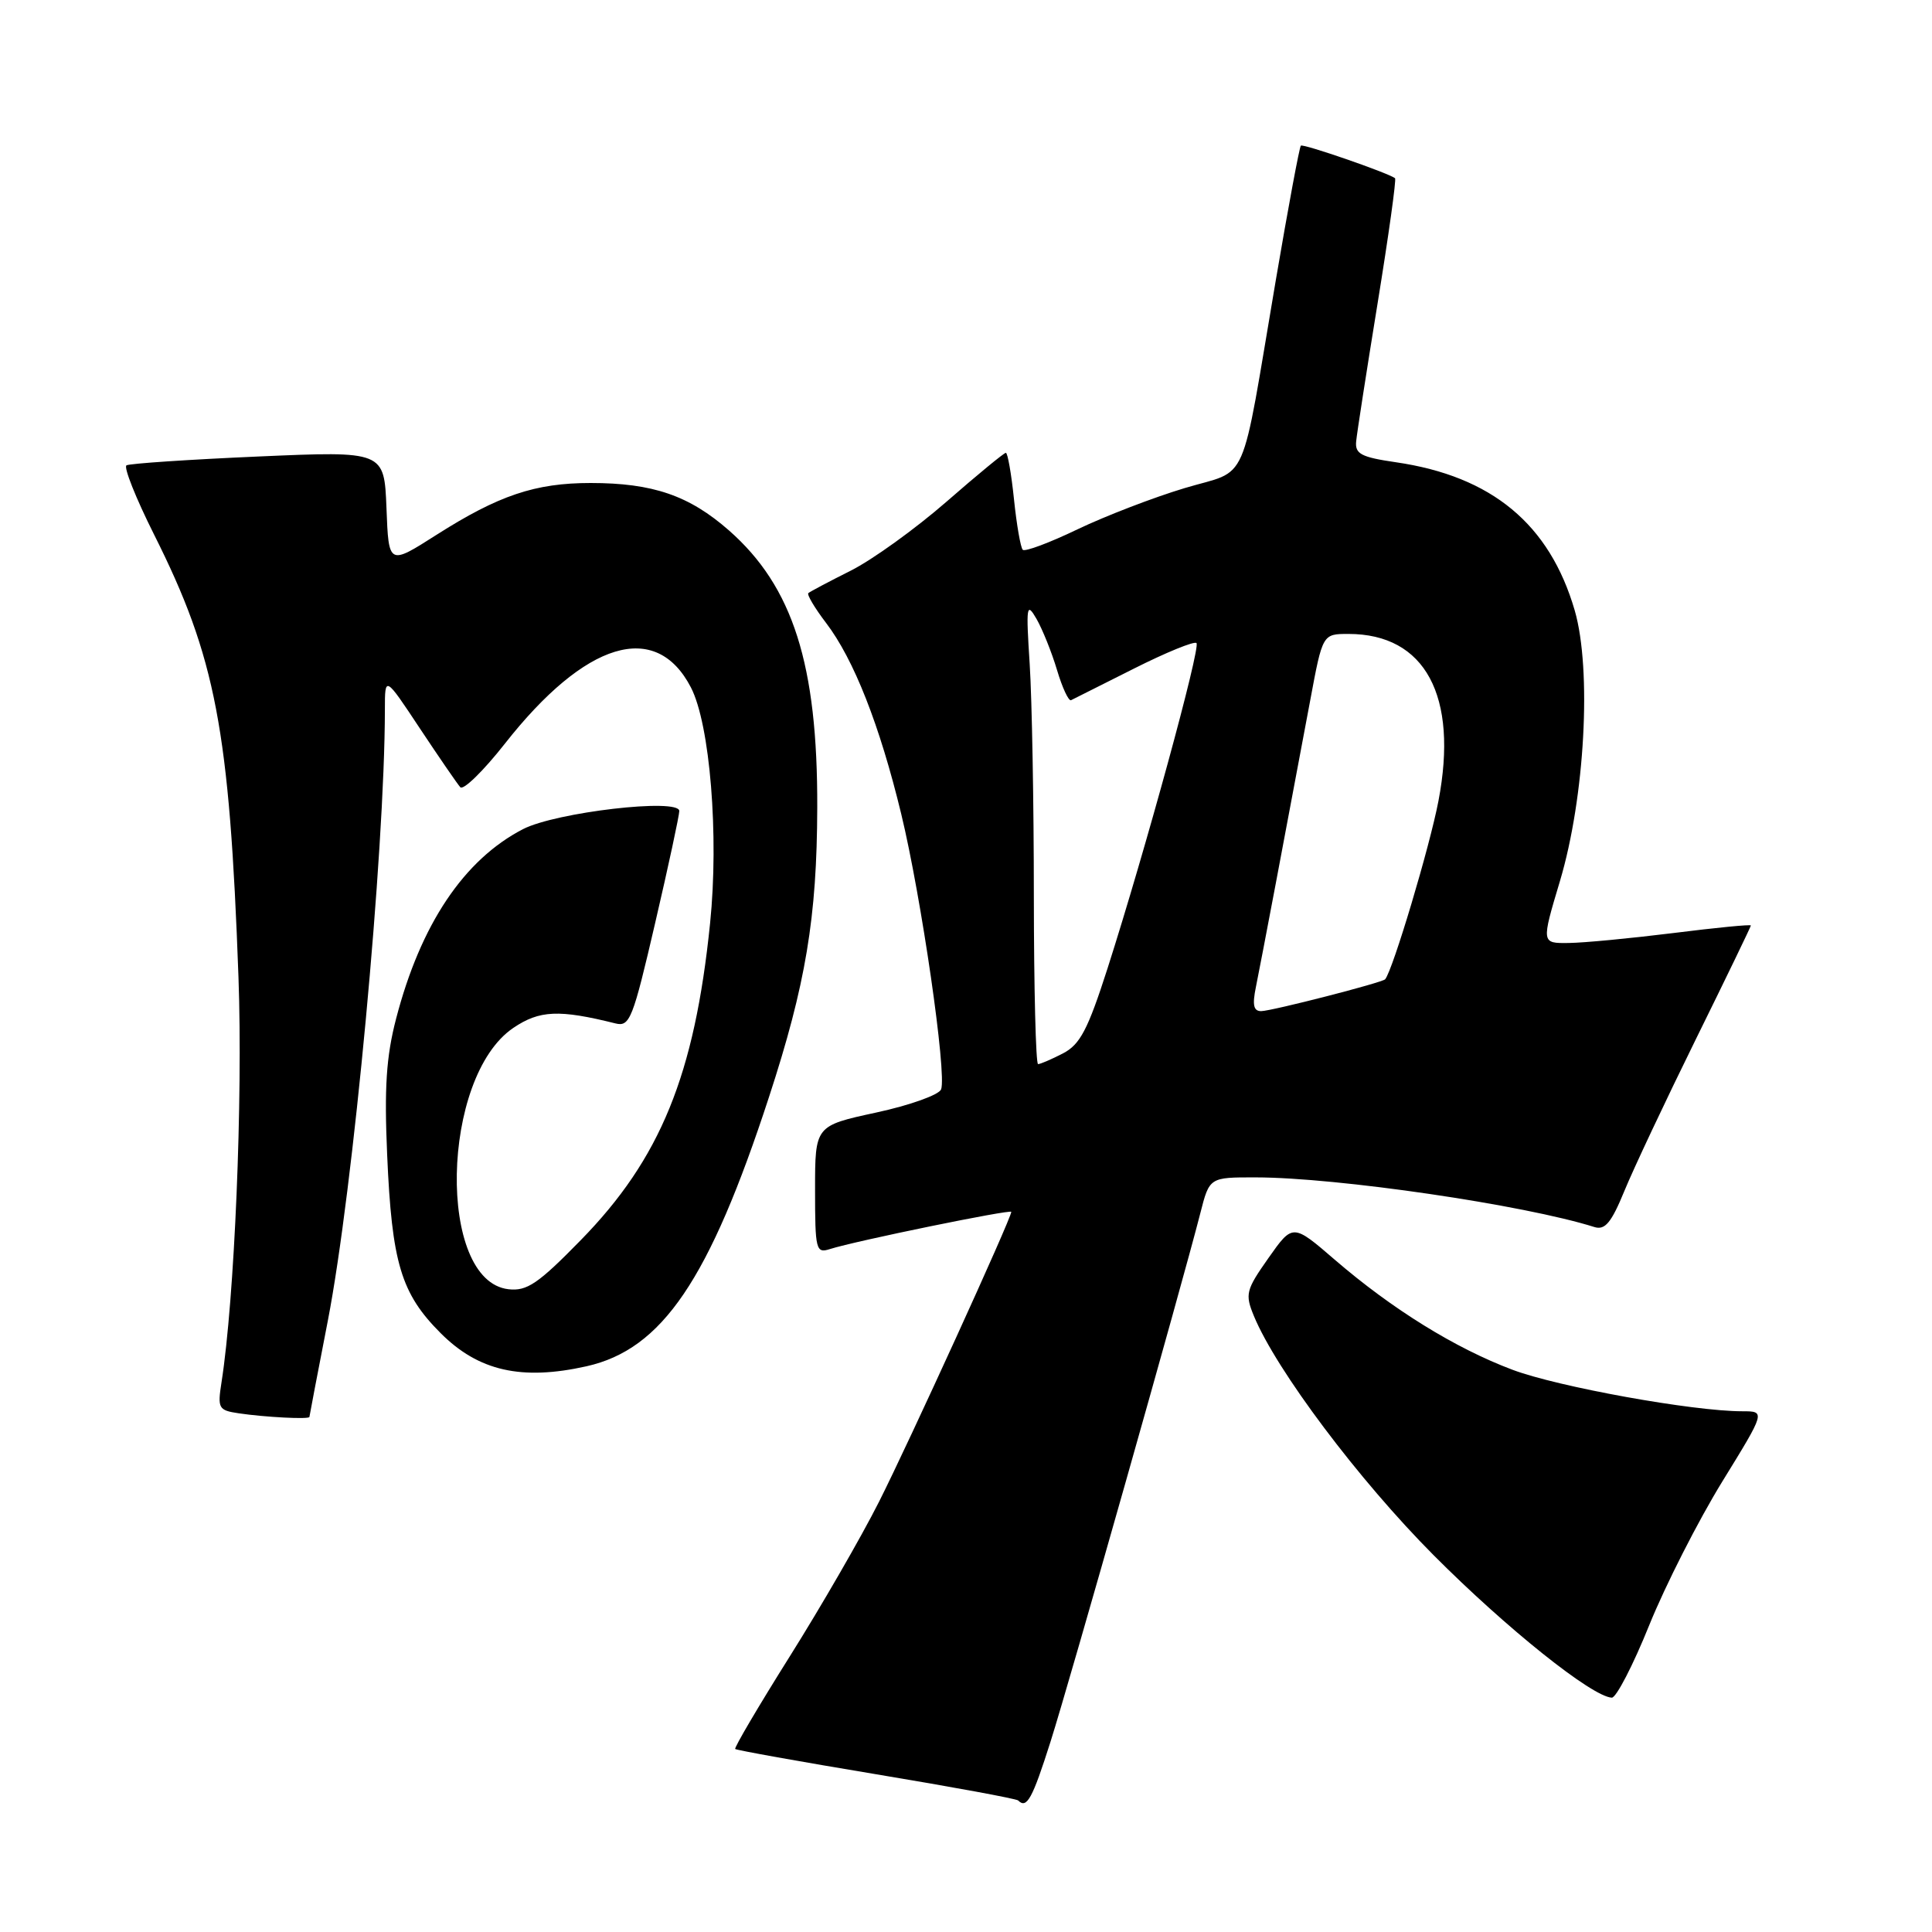 <?xml version="1.0" encoding="UTF-8" standalone="no"?>
<!DOCTYPE svg PUBLIC "-//W3C//DTD SVG 1.1//EN" "http://www.w3.org/Graphics/SVG/1.1/DTD/svg11.dtd" >
<svg xmlns="http://www.w3.org/2000/svg" xmlns:xlink="http://www.w3.org/1999/xlink" version="1.1" viewBox="0 0 256 256">
 <g >
 <path fill="currentColor"
d=" M 139.21 230.75 C 141.75 222.75 156.60 170.35 159.05 160.75 C 160.26 156.00 160.26 156.00 166.38 156.01 C 177.19 156.02 201.96 159.65 211.27 162.59 C 212.67 163.03 213.51 162.02 215.23 157.83 C 216.43 154.90 220.70 145.84 224.71 137.70 C 228.72 129.57 232.00 122.78 232.00 122.63 C 232.00 122.47 227.39 122.92 221.75 123.63 C 216.11 124.33 209.86 124.93 207.87 124.95 C 204.23 125.00 204.23 125.00 206.70 116.75 C 210.01 105.67 210.93 88.73 208.66 80.89 C 205.33 69.45 197.67 63.10 184.96 61.25 C 180.35 60.58 179.53 60.14 179.70 58.48 C 179.80 57.39 181.08 49.16 182.54 40.18 C 184.00 31.21 185.04 23.75 184.85 23.61 C 183.82 22.87 172.66 19.01 172.37 19.30 C 172.18 19.49 170.69 27.49 169.06 37.07 C 164.28 65.18 165.64 62.07 156.96 64.68 C 152.86 65.91 146.47 68.37 142.77 70.14 C 139.07 71.92 135.80 73.14 135.52 72.85 C 135.24 72.57 134.71 69.56 134.36 66.17 C 134.01 62.78 133.52 60.00 133.28 60.00 C 133.04 60.00 129.49 62.92 125.39 66.50 C 121.29 70.07 115.59 74.18 112.72 75.62 C 109.85 77.06 107.32 78.40 107.11 78.59 C 106.90 78.79 107.95 80.56 109.45 82.53 C 113.13 87.35 116.57 96.08 119.42 107.87 C 122.08 118.86 125.48 142.32 124.70 144.35 C 124.42 145.07 120.55 146.46 116.09 147.42 C 108.00 149.17 108.00 149.17 108.00 157.65 C 108.00 165.63 108.12 166.10 109.96 165.51 C 113.39 164.42 134.00 160.20 134.00 160.58 C 134.00 161.43 120.43 191.16 116.47 199.00 C 114.11 203.68 108.79 212.89 104.65 219.48 C 100.51 226.07 97.26 231.59 97.42 231.75 C 97.58 231.91 105.99 233.42 116.10 235.10 C 126.21 236.78 134.67 238.34 134.91 238.57 C 136.05 239.72 136.79 238.37 139.21 230.75 Z  M 218.53 215.35 C 220.68 210.04 225.03 201.49 228.19 196.35 C 233.95 187.00 233.95 187.00 230.85 187.00 C 224.32 187.00 206.44 183.77 200.41 181.50 C 192.83 178.65 184.48 173.48 176.90 166.95 C 171.30 162.12 171.30 162.12 168.08 166.69 C 165.09 170.94 164.95 171.47 166.15 174.38 C 169.11 181.55 180.05 196.12 189.97 206.08 C 199.62 215.77 210.94 224.82 213.57 224.95 C 214.15 224.98 216.39 220.66 218.53 215.35 Z  M 41.00 187.75 C 41.01 187.61 42.10 181.88 43.44 175.00 C 46.79 157.72 50.98 112.90 51.00 94.01 C 51.00 89.52 51.00 89.52 55.63 96.51 C 58.18 100.35 60.59 103.86 60.99 104.31 C 61.39 104.76 64.05 102.16 66.89 98.55 C 77.57 84.95 86.91 82.13 91.55 91.09 C 94.08 95.98 95.28 110.73 94.09 122.34 C 92.04 142.44 87.51 153.54 76.95 164.33 C 71.31 170.10 69.82 171.11 67.38 170.83 C 57.89 169.75 58.39 142.72 68.02 136.20 C 71.48 133.86 74.07 133.74 81.56 135.61 C 83.45 136.08 83.86 135.03 86.81 122.31 C 88.58 114.71 90.01 108.03 90.01 107.46 C 89.99 105.72 73.67 107.62 69.31 109.86 C 61.48 113.90 55.73 122.48 52.48 135.00 C 51.18 140.00 50.91 144.15 51.30 153.00 C 51.92 167.35 53.14 171.40 58.39 176.65 C 63.40 181.67 69.11 182.96 77.71 181.04 C 87.75 178.79 93.98 169.60 101.89 145.38 C 106.77 130.45 108.25 121.57 108.29 107.01 C 108.35 88.05 105.07 77.75 96.61 70.30 C 91.33 65.66 86.51 64.00 78.26 64.00 C 70.92 64.00 66.07 65.63 57.82 70.88 C 51.50 74.91 51.50 74.91 51.21 67.33 C 50.91 59.76 50.91 59.76 34.21 60.49 C 25.02 60.89 17.17 61.42 16.76 61.66 C 16.36 61.90 18.00 66.01 20.40 70.80 C 28.59 87.12 30.41 96.62 31.60 129.50 C 32.19 145.68 31.08 172.12 29.35 183.17 C 28.81 186.62 28.95 186.87 31.63 187.27 C 35.13 187.79 41.00 188.09 41.00 187.75 Z  M 136.99 118.75 C 136.99 106.51 136.74 92.67 136.44 88.00 C 135.94 80.25 136.02 79.72 137.34 82.00 C 138.13 83.38 139.36 86.43 140.06 88.78 C 140.76 91.13 141.60 92.93 141.92 92.78 C 142.24 92.63 145.99 90.74 150.26 88.59 C 154.53 86.44 158.26 84.92 158.54 85.21 C 159.12 85.79 151.74 112.74 146.75 128.33 C 144.14 136.45 143.12 138.40 140.85 139.58 C 139.34 140.36 137.85 141.00 137.55 141.00 C 137.25 141.00 137.00 130.99 136.99 118.75 Z  M 166.42 130.75 C 167.07 127.57 170.37 110.13 173.62 92.75 C 175.25 84.00 175.25 84.00 178.68 84.00 C 188.84 84.00 193.27 92.21 190.60 106.14 C 189.45 112.18 184.55 128.56 183.54 129.76 C 183.17 130.20 168.57 133.95 167.12 133.98 C 166.10 133.99 165.92 133.17 166.42 130.75 Z "/>
</g>
</svg>